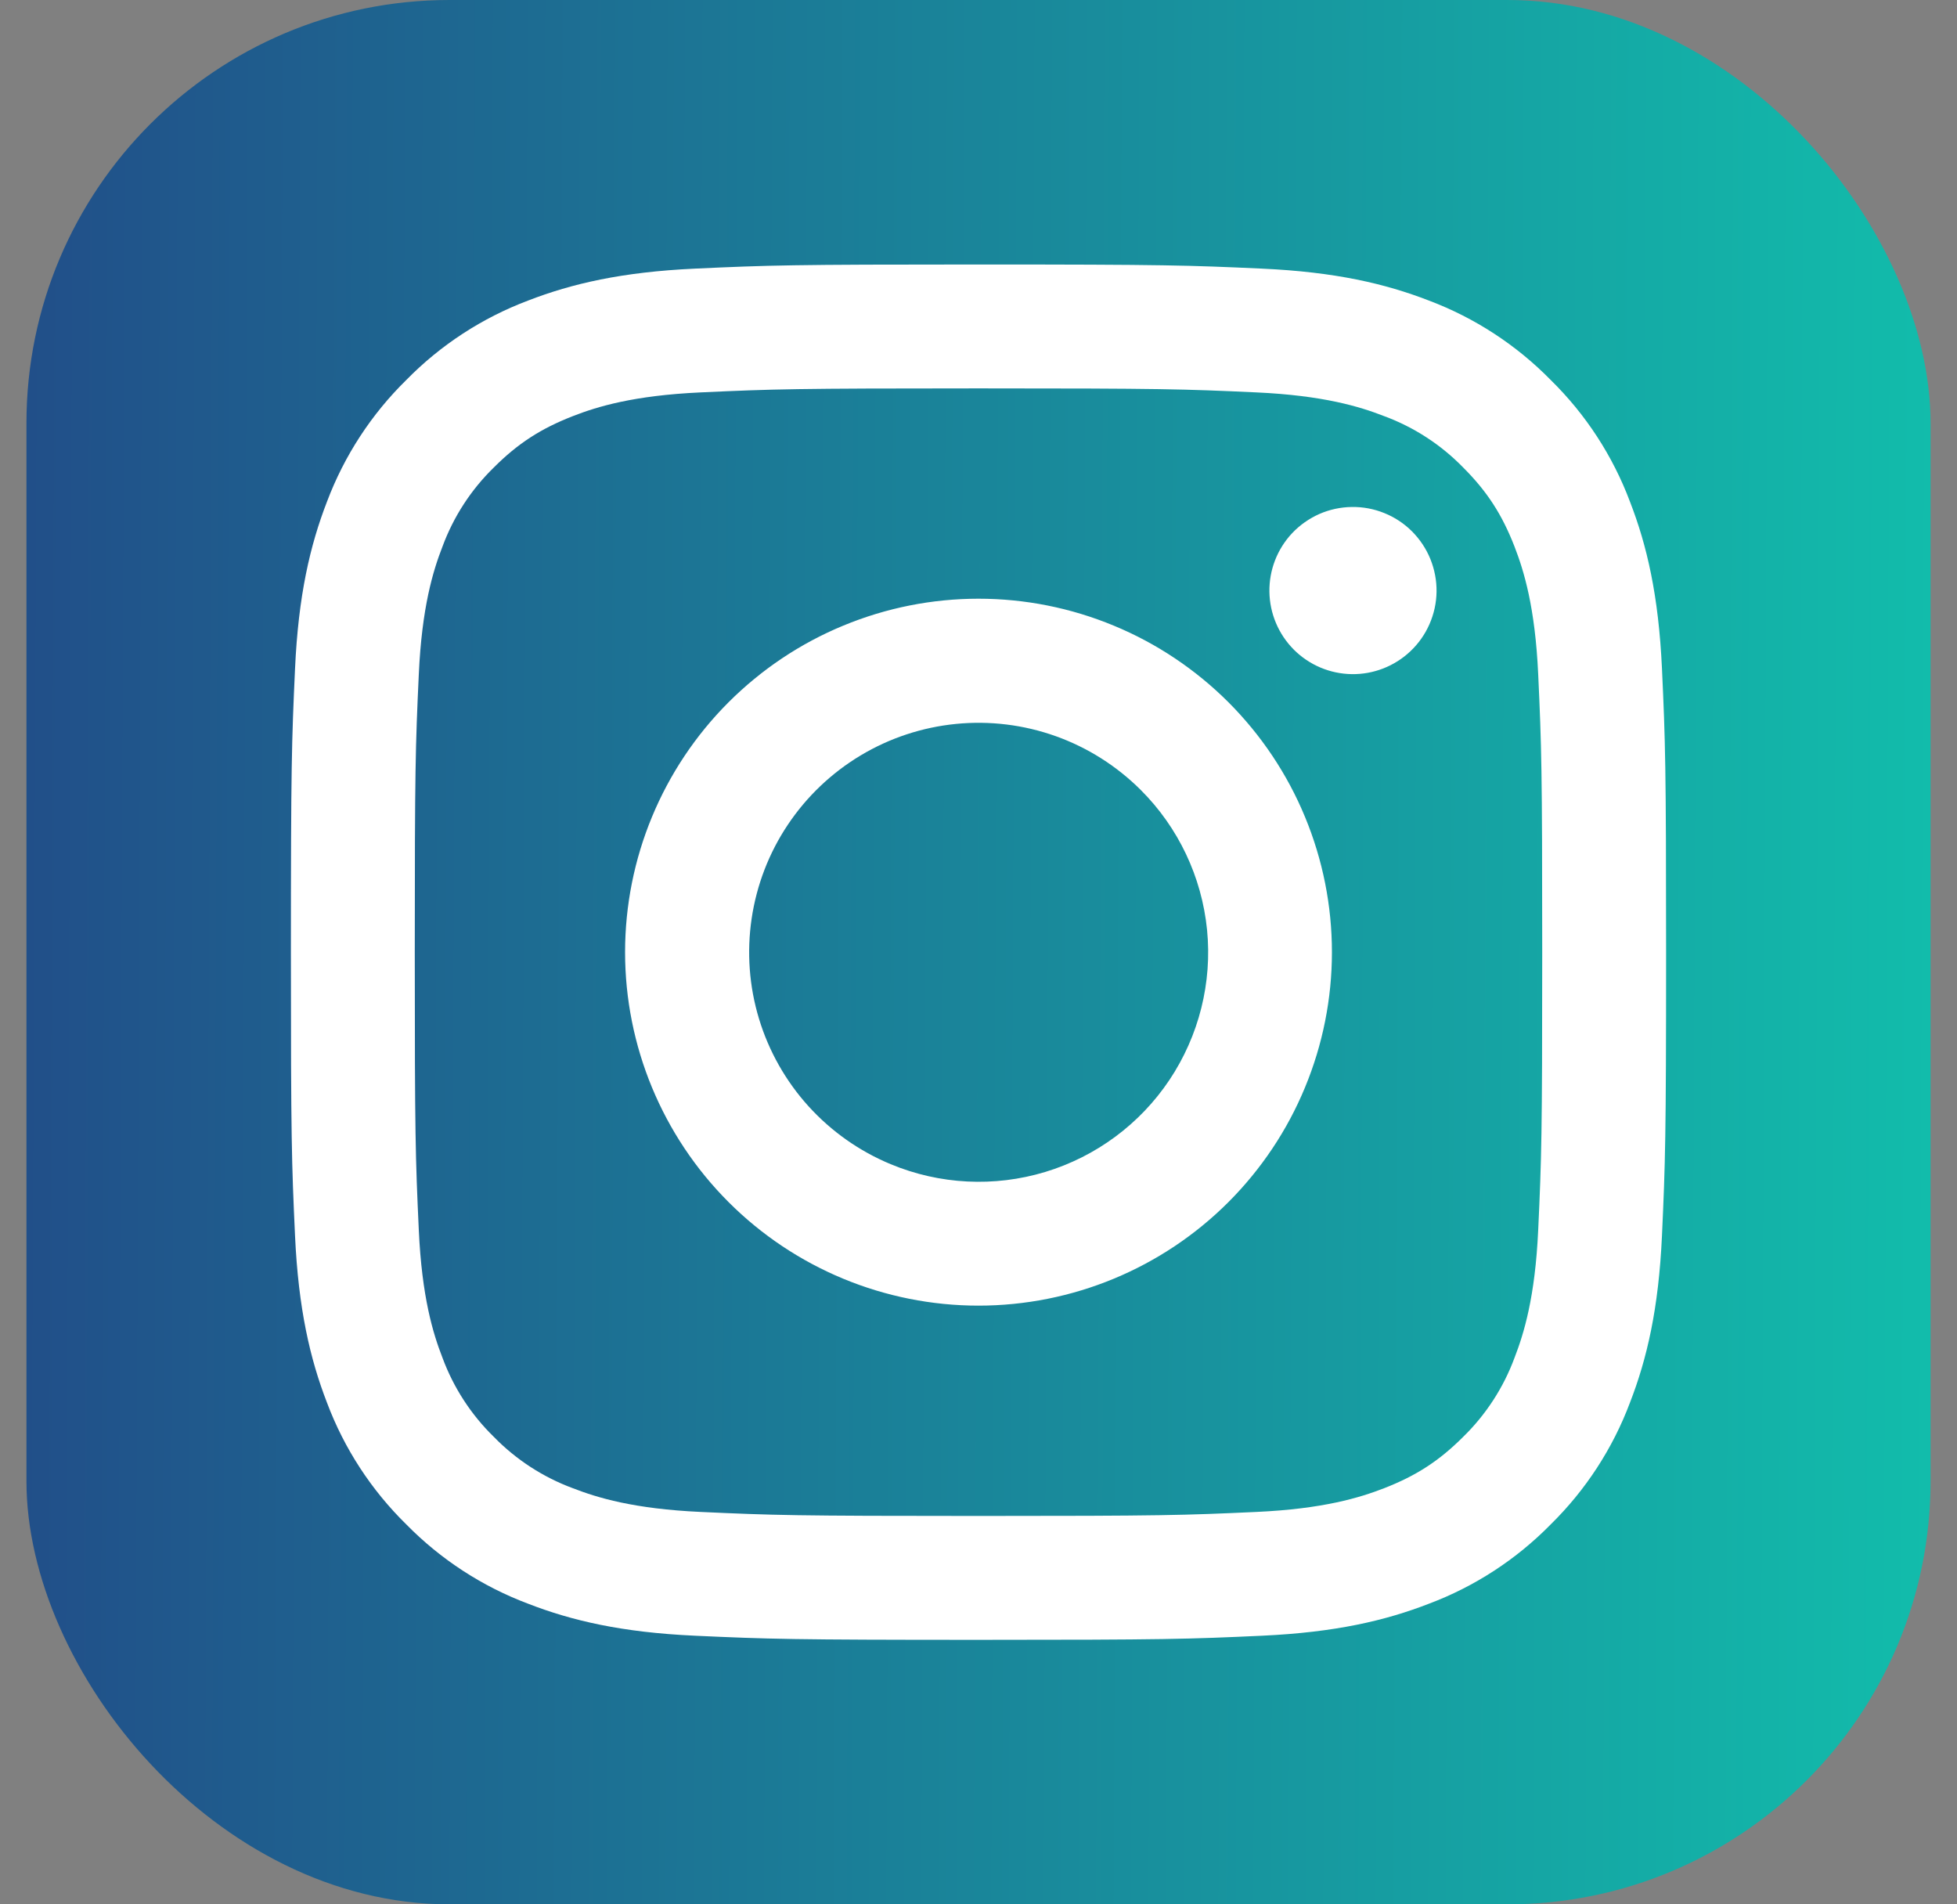 <svg width="37" height="36" viewBox="0 0 37 36" fill="none" xmlns="http://www.w3.org/2000/svg">
<rect x="0" y="0" width="37" height="36" fill="#808080" stroke="none"/>
<rect x="0.5" width="36" height="36" rx="8" fill="url(#paint0_linear_730_8546)"/>
<path fill-rule="evenodd" clip-rule="evenodd" d="M13.14 5.078C14.527 5.014 14.969 5 18.5 5C22.031 5 22.473 5.015 23.858 5.078C25.244 5.141 26.189 5.362 27.016 5.682C27.883 6.009 28.668 6.521 29.318 7.183C29.98 7.832 30.491 8.616 30.817 9.484C31.138 10.311 31.358 11.257 31.422 12.639C31.486 14.028 31.5 14.47 31.5 18C31.5 21.531 31.485 21.973 31.422 23.36C31.359 24.742 31.138 25.688 30.817 26.515C30.491 27.383 29.979 28.169 29.318 28.818C28.668 29.48 27.883 29.991 27.016 30.317C26.189 30.638 25.244 30.858 23.861 30.922C22.473 30.986 22.031 31 18.5 31C14.969 31 14.527 30.985 13.14 30.922C11.758 30.859 10.812 30.638 9.985 30.317C9.117 29.991 8.331 29.479 7.682 28.818C7.02 28.169 6.508 27.384 6.182 26.516C5.862 25.689 5.642 24.744 5.578 23.361C5.514 21.972 5.5 21.53 5.5 18C5.5 14.469 5.515 14.027 5.578 12.642C5.641 11.257 5.862 10.311 6.182 9.484C6.509 8.616 7.021 7.831 7.683 7.182C8.332 6.52 9.117 6.009 9.984 5.682C10.811 5.362 11.757 5.142 13.139 5.078H13.14ZM23.753 7.418C22.382 7.355 21.971 7.342 18.5 7.342C15.029 7.342 14.618 7.355 13.247 7.418C11.979 7.476 11.291 7.687 10.832 7.866C10.226 8.102 9.792 8.382 9.337 8.837C8.906 9.257 8.574 9.768 8.366 10.332C8.187 10.791 7.976 11.479 7.918 12.747C7.855 14.118 7.842 14.529 7.842 18C7.842 21.471 7.855 21.882 7.918 23.253C7.976 24.521 8.187 25.209 8.366 25.668C8.574 26.231 8.906 26.743 9.337 27.163C9.757 27.594 10.269 27.926 10.832 28.134C11.291 28.312 11.979 28.524 13.247 28.582C14.618 28.645 15.028 28.658 18.5 28.658C21.972 28.658 22.382 28.645 23.753 28.582C25.021 28.524 25.709 28.312 26.168 28.134C26.774 27.898 27.208 27.618 27.663 27.163C28.094 26.743 28.426 26.231 28.634 25.668C28.812 25.209 29.024 24.521 29.082 23.253C29.145 21.882 29.158 21.471 29.158 18C29.158 14.529 29.145 14.118 29.082 12.747C29.024 11.479 28.812 10.791 28.634 10.332C28.398 9.726 28.118 9.292 27.663 8.837C27.243 8.406 26.732 8.074 26.168 7.866C25.709 7.687 25.021 7.476 23.753 7.418V7.418ZM16.84 22.008C17.767 22.394 18.799 22.446 19.761 22.155C20.722 21.864 21.553 21.249 22.111 20.414C22.669 19.578 22.92 18.575 22.821 17.576C22.721 16.576 22.278 15.642 21.567 14.933C21.113 14.48 20.565 14.133 19.961 13.917C19.357 13.701 18.713 13.622 18.075 13.685C17.437 13.748 16.821 13.951 16.271 14.281C15.721 14.611 15.251 15.058 14.895 15.591C14.538 16.124 14.305 16.73 14.211 17.364C14.117 17.998 14.164 18.646 14.35 19.259C14.536 19.873 14.856 20.438 15.286 20.913C15.717 21.388 16.247 21.762 16.84 22.008ZM13.775 13.275C14.396 12.655 15.132 12.162 15.943 11.827C16.754 11.491 17.622 11.318 18.5 11.318C19.378 11.318 20.246 11.491 21.057 11.827C21.868 12.162 22.604 12.655 23.225 13.275C23.845 13.896 24.338 14.632 24.673 15.443C25.009 16.254 25.182 17.122 25.182 18C25.182 18.878 25.009 19.746 24.673 20.557C24.338 21.368 23.845 22.104 23.225 22.725C21.972 23.978 20.272 24.682 18.5 24.682C16.728 24.682 15.028 23.978 13.775 22.725C12.522 21.472 11.818 19.772 11.818 18C11.818 16.228 12.522 14.528 13.775 13.275V13.275ZM26.664 12.313C26.818 12.168 26.941 11.994 27.026 11.8C27.111 11.607 27.157 11.398 27.16 11.187C27.163 10.975 27.123 10.766 27.044 10.57C26.965 10.374 26.846 10.196 26.697 10.046C26.548 9.897 26.37 9.779 26.174 9.7C25.978 9.62 25.768 9.581 25.557 9.584C25.345 9.587 25.137 9.632 24.943 9.717C24.75 9.803 24.575 9.926 24.43 10.079C24.148 10.379 23.994 10.776 24 11.187C24.006 11.598 24.172 11.99 24.462 12.281C24.753 12.572 25.146 12.738 25.557 12.744C25.968 12.75 26.365 12.595 26.664 12.313V12.313Z" fill="white"/>
<defs>
<linearGradient id="paint0_linear_730_8546" x1="0.5" y1="13.328" x2="36.52" y2="13.49" gradientUnits="userSpaceOnUse">
<stop stop-color="#214F89"/>
<stop offset="1" stop-color="#12BCAB"/>
</linearGradient>
</defs>
</svg>
